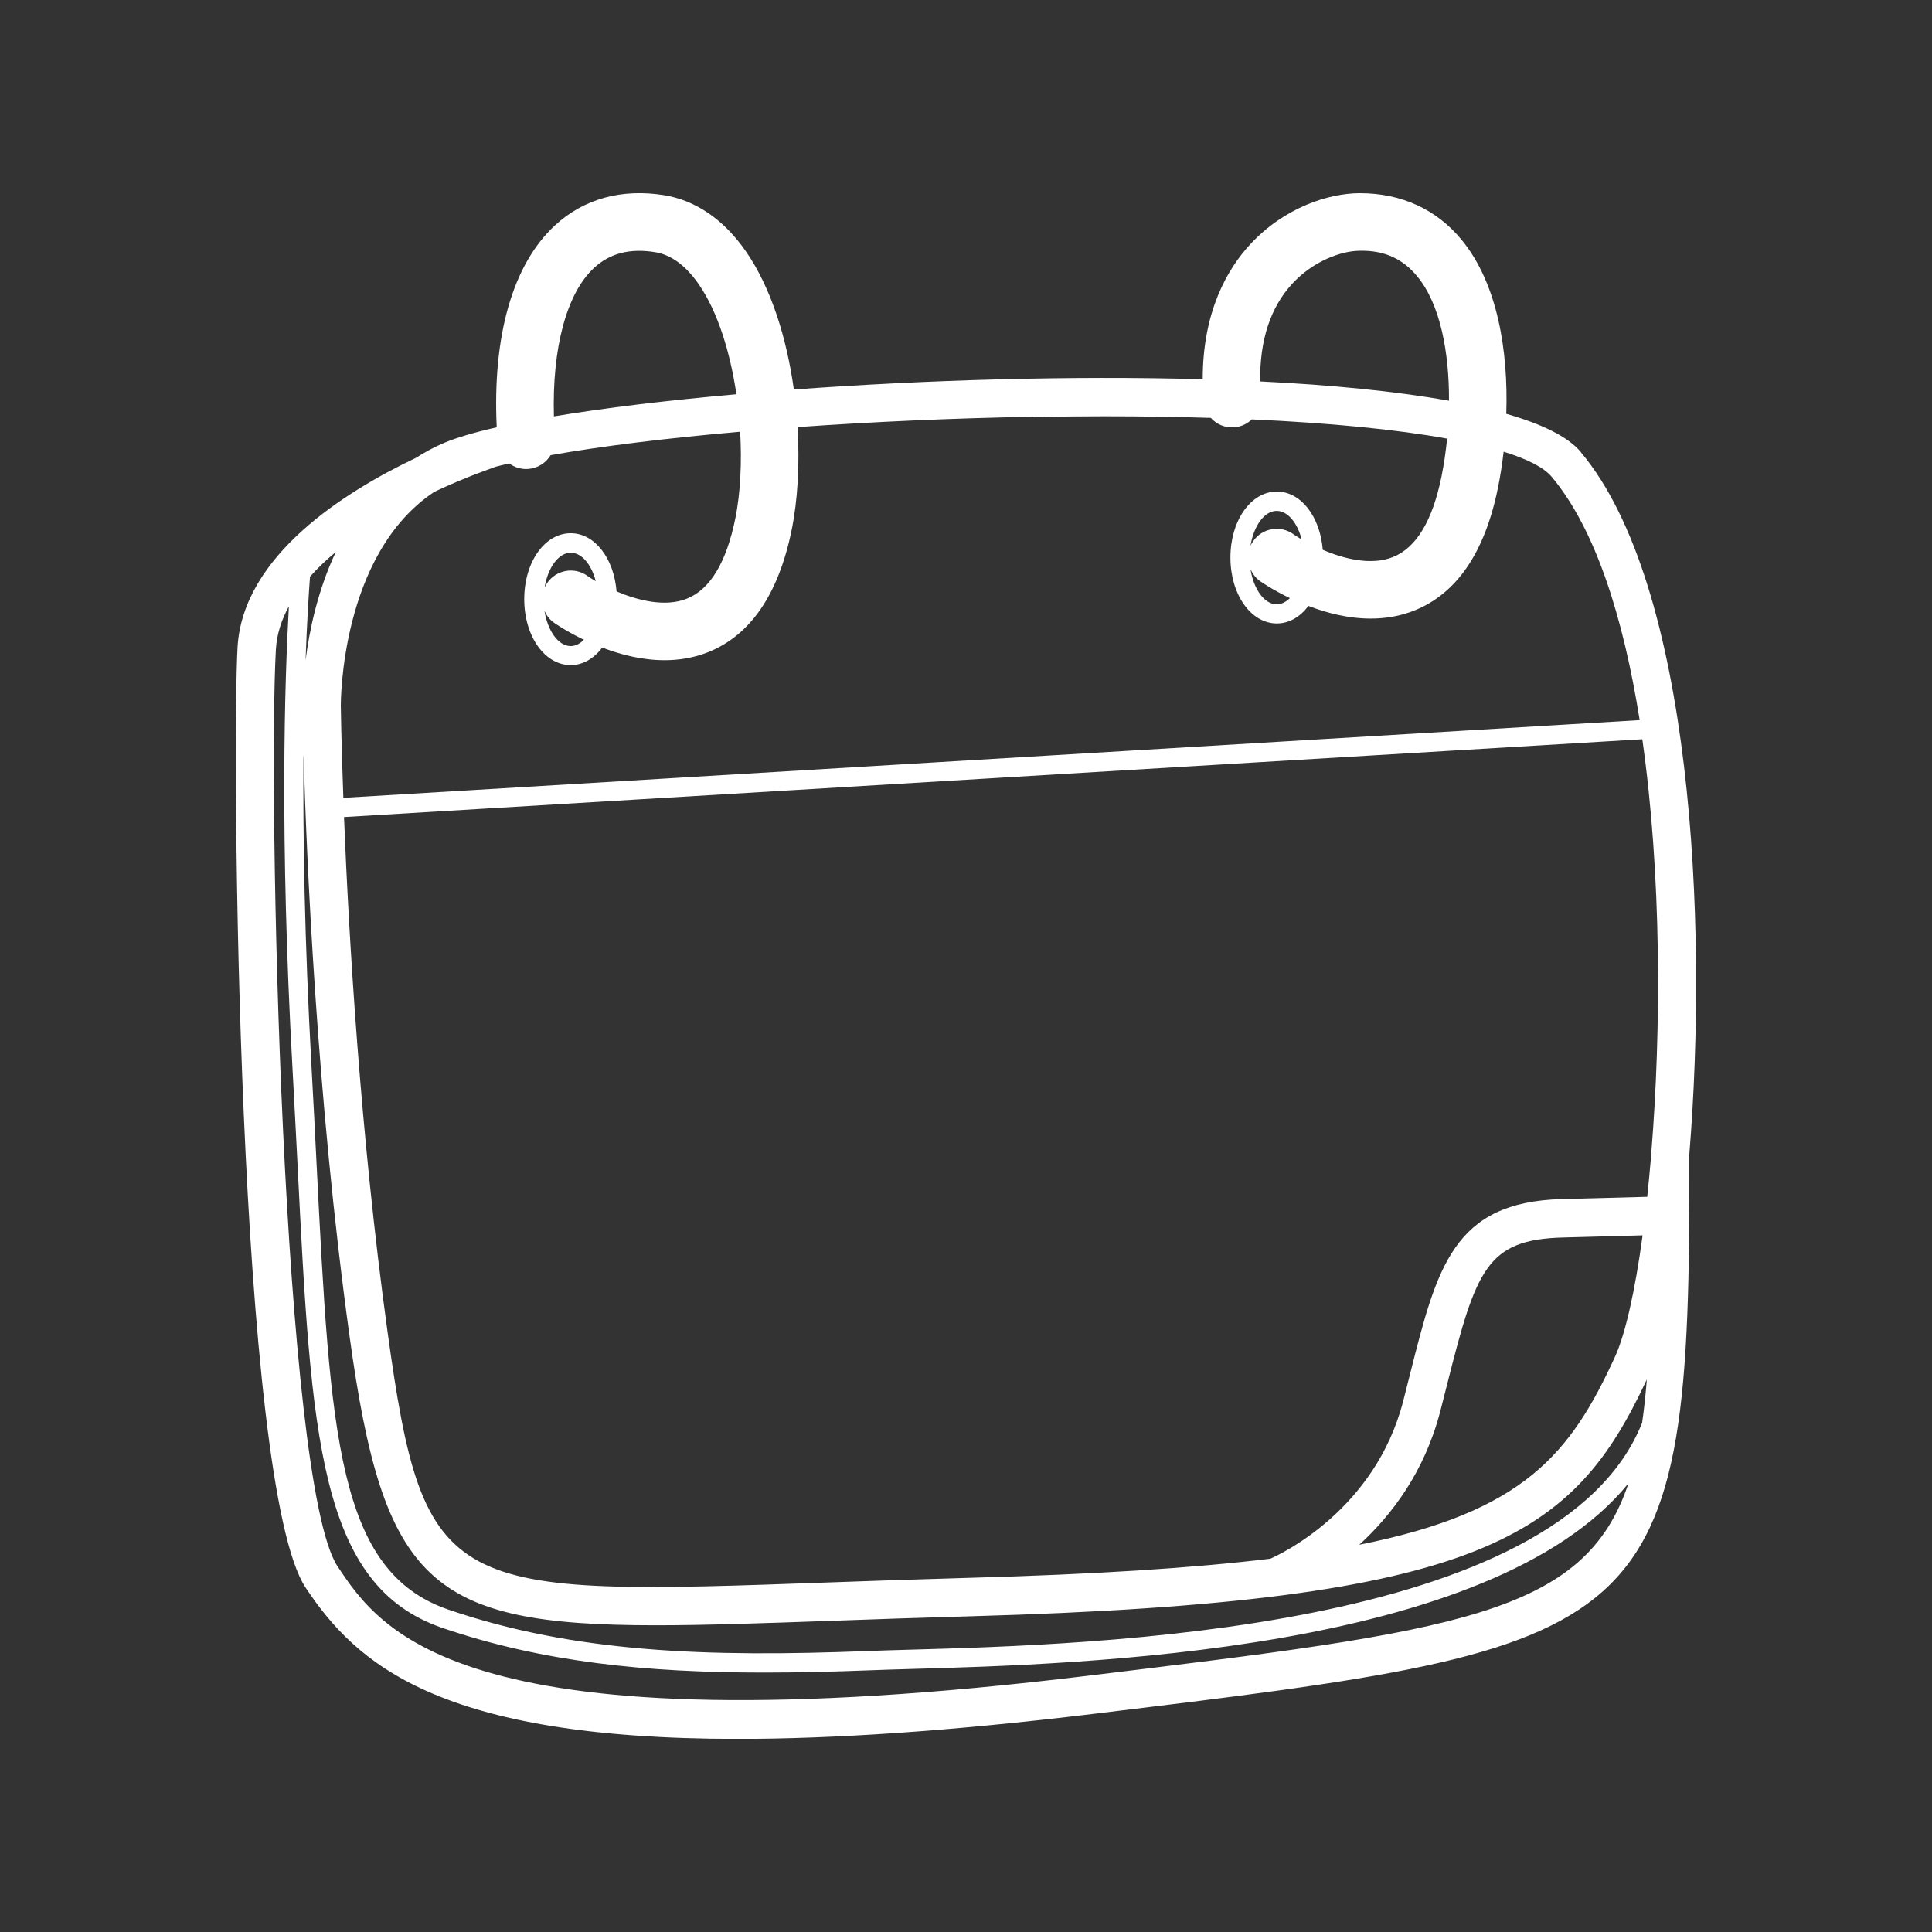 <svg xmlns="http://www.w3.org/2000/svg" xmlns:xlink="http://www.w3.org/1999/xlink" width="500" zoomAndPan="magnify" viewBox="0 0 375 375" height="500" preserveAspectRatio="xMidYMid meet" version="1.0"><rect x="0" y="0" width="375" height="375" fill="#333333" stroke="none"/><defs><clipPath id="f5c3efd661"><path d="M 45.684 37.5 L 329.184 37.5 L 329.184 337.5 L 45.684 337.5 Z M 45.684 37.5 " clip-rule="nonzero"/></clipPath></defs><g clip-path="url(#f5c3efd661)"><path fill="#ffffff" d="M 306.832 87.73 C 304.324 84.75 299.277 82.301 292.367 80.324 C 292.77 68.184 290.703 55.09 283.734 46.59 C 278.852 40.645 272.031 37.5 263.988 37.5 L 263.875 37.5 C 258.043 37.52 249.375 40.152 242.629 47.465 C 238.277 52.164 233.43 60.449 233.449 73.613 C 207.887 72.883 179.414 73.742 154.086 75.609 C 152.699 65.625 149.664 55.824 144.762 48.766 C 140.5 42.621 135.016 38.871 128.891 37.883 C 120.625 36.566 113.309 38.598 107.734 43.734 C 99.504 51.305 95.574 65.203 96.414 82.941 C 92.137 83.91 88.641 84.934 86.172 85.977 C 84.199 86.816 82.406 87.805 80.707 88.883 C 66.973 95.41 47.113 107.848 46.109 125.637 C 45.012 144.984 46.074 288.238 59.328 308.168 C 69.078 322.816 84.93 337.52 143.207 337.52 C 161.586 337.52 184.188 336.055 212.145 332.672 C 321.496 319.414 328.207 318.574 327.895 224.07 C 331.57 178.961 328.48 113.516 306.832 87.77 Z M 58.926 146.668 C 59.496 166.27 61.449 213.047 67.852 259.383 C 74.434 307.125 83.301 315.465 127.297 315.465 C 136.973 315.465 148.363 315.062 161.785 314.586 C 169.906 314.297 178.793 313.984 188.574 313.711 C 288.527 310.895 305.406 298.148 319.648 267.758 C 319.41 270.738 319.117 273.535 318.734 276.152 C 302.68 316.672 211.781 319.23 176.617 320.203 C 173.527 320.293 170.836 320.367 168.605 320.457 C 137.375 321.684 111.555 320.805 87.105 312.449 C 65.438 305.062 64.121 278.617 61.449 225.957 C 61.16 219.977 60.828 213.684 60.465 207.066 C 59.109 182.453 58.781 162.266 58.91 146.668 Z M 263.84 299.832 C 270.039 294.164 276.512 285.77 279.586 273.809 L 280.918 268.582 C 286.516 246.398 288.582 240.586 303.395 240.199 L 318.828 239.781 C 317.363 250.57 315.48 258.961 313.469 263.352 C 304.855 282.148 295.805 293.449 263.859 299.832 Z M 320.434 224.859 C 320.215 227.418 319.977 229.906 319.723 232.301 L 303.172 232.738 C 282.109 233.305 278.926 245.906 273.68 266.75 L 272.363 271.945 C 266.93 293.027 248.699 301.605 246.578 302.539 C 231.402 304.383 212.422 305.574 188.336 306.25 C 178.535 306.523 169.629 306.836 161.492 307.125 C 86.797 309.797 82.316 309.941 75.203 258.359 C 69.938 220.176 67.703 181.684 66.773 158.59 L 318.77 143.484 C 322.5 169.688 322.465 199.715 320.527 223.598 L 320.418 223.598 C 320.418 224.035 320.418 224.418 320.418 224.859 Z M 250.84 55.055 C 254.898 50.664 260.328 48.691 263.934 48.672 C 268.777 48.562 272.344 50.301 275.105 53.664 C 279.586 59.113 281.285 68.422 281.25 77.785 C 270.953 75.938 258.391 74.711 244.602 74.035 C 244.492 66.062 246.578 59.664 250.855 55.035 Z M 200.59 80.93 C 205.344 80.855 209.988 80.801 214.504 80.801 C 221.691 80.801 228.512 80.91 235.023 81.113 C 236.137 82.355 237.781 83.086 239.574 82.941 C 240.91 82.832 242.078 82.266 242.977 81.406 C 258.207 82.098 271.062 83.359 280.883 85.137 C 280.625 87.695 280.262 90.184 279.785 92.523 C 278.047 101.082 274.887 106.328 270.367 108.121 C 266.164 109.805 260.859 108.484 256.746 106.711 C 256.234 100.277 252.52 95.41 247.84 95.41 C 242.793 95.41 238.824 101.043 238.824 108.211 C 238.824 115.379 242.793 121.012 247.84 121.012 C 250.234 121.012 252.375 119.715 253.965 117.609 C 257.477 118.965 261.684 120.062 266.07 120.062 C 268.852 120.062 271.684 119.621 274.465 118.523 C 282.73 115.254 288.195 107.242 290.738 94.734 C 291.195 92.523 291.562 90.145 291.855 87.676 C 296.461 89.102 299.645 90.73 301.16 92.523 C 309.703 102.691 315.113 119.969 318.258 139.773 L 66.645 154.859 C 66.242 143.887 66.152 137.195 66.152 136.992 C 66.152 136.664 65.984 107.535 84.363 95.43 C 90.836 92.414 95.793 90.766 95.938 90.711 L 95.938 90.656 C 96.816 90.418 97.84 90.199 98.848 89.961 C 99.887 90.711 101.168 91.133 102.539 91.023 C 104.406 90.875 105.977 89.836 106.875 88.352 C 116.746 86.598 129.402 85.043 143.664 83.801 C 144.012 89.891 143.703 95.797 142.73 100.605 C 140.996 109.164 137.832 114.41 133.316 116.203 C 129.109 117.887 123.805 116.551 119.672 114.793 C 119.16 108.359 115.449 103.496 110.77 103.496 C 105.723 103.496 101.754 109.109 101.754 116.293 C 101.754 123.48 105.723 129.094 110.77 129.094 C 113.164 129.094 115.305 127.797 116.895 125.691 C 120.406 127.047 124.609 128.145 129 128.145 C 131.777 128.145 134.613 127.703 137.395 126.609 C 145.656 123.336 151.125 115.324 153.668 102.816 C 154.836 97.059 155.238 90.09 154.801 82.902 C 169.211 81.879 184.789 81.168 200.551 80.895 Z M 251.023 103.66 C 248.5 101.887 245.023 102.488 243.25 105.012 C 243.051 105.305 242.867 105.617 242.719 105.926 C 243.34 102.086 245.406 99.16 247.805 99.16 C 249.941 99.16 251.828 101.484 252.648 104.699 C 252.008 104.316 251.441 103.969 251.023 103.676 Z M 250.363 116.094 C 249.594 116.844 248.734 117.301 247.82 117.301 C 245.406 117.301 243.324 114.336 242.719 110.48 C 243.121 111.375 243.727 112.18 244.586 112.801 C 244.824 112.965 247.016 114.484 250.363 116.094 Z M 114.004 111.758 C 111.48 109.984 108.008 110.59 106.234 113.113 C 106.031 113.406 105.848 113.715 105.703 114.047 C 106.324 110.207 108.391 107.281 110.785 107.281 C 112.926 107.281 114.809 109.602 115.633 112.801 C 114.992 112.418 114.426 112.07 114.004 111.777 Z M 113.328 124.195 C 112.559 124.945 111.699 125.402 110.785 125.402 C 108.371 125.402 106.289 122.438 105.684 118.562 C 106.086 119.457 106.691 120.281 107.551 120.883 C 107.789 121.047 109.98 122.566 113.328 124.176 Z M 115.32 51.984 C 118.395 49.148 122.27 48.16 127.152 48.945 C 130.242 49.441 133.094 51.523 135.602 55.145 C 139.312 60.484 141.727 68.348 142.934 76.523 C 129.531 77.711 117.387 79.172 107.512 80.82 C 107.148 67.543 109.965 56.918 115.32 51.984 Z M 65.164 107.168 C 61.633 114.684 60.043 122.422 59.312 128.16 C 59.586 120.574 59.934 115.16 60.172 111.926 C 61.672 110.242 63.352 108.652 65.164 107.152 Z M 211.121 325.266 C 89.484 340.023 73.902 316.617 65.527 304.035 C 54.793 287.891 51.996 153.176 53.551 126.059 C 53.715 123.113 54.629 120.316 56.074 117.684 C 55.254 132.113 54.281 162.484 56.77 207.285 C 57.137 213.906 57.445 220.195 57.758 226.156 C 60.41 278.785 61.871 307.785 85.918 315.996 C 105.32 322.613 125.434 324.645 148.254 324.645 C 154.836 324.645 161.656 324.48 168.754 324.207 C 170.965 324.113 173.637 324.043 176.707 323.949 C 209.422 323.035 289.387 320.805 316.082 287.91 C 307.543 313.562 282.711 316.582 211.121 325.266 Z M 211.121 325.266 " fill-opacity="1" fill-rule="nonzero"/></g></svg>